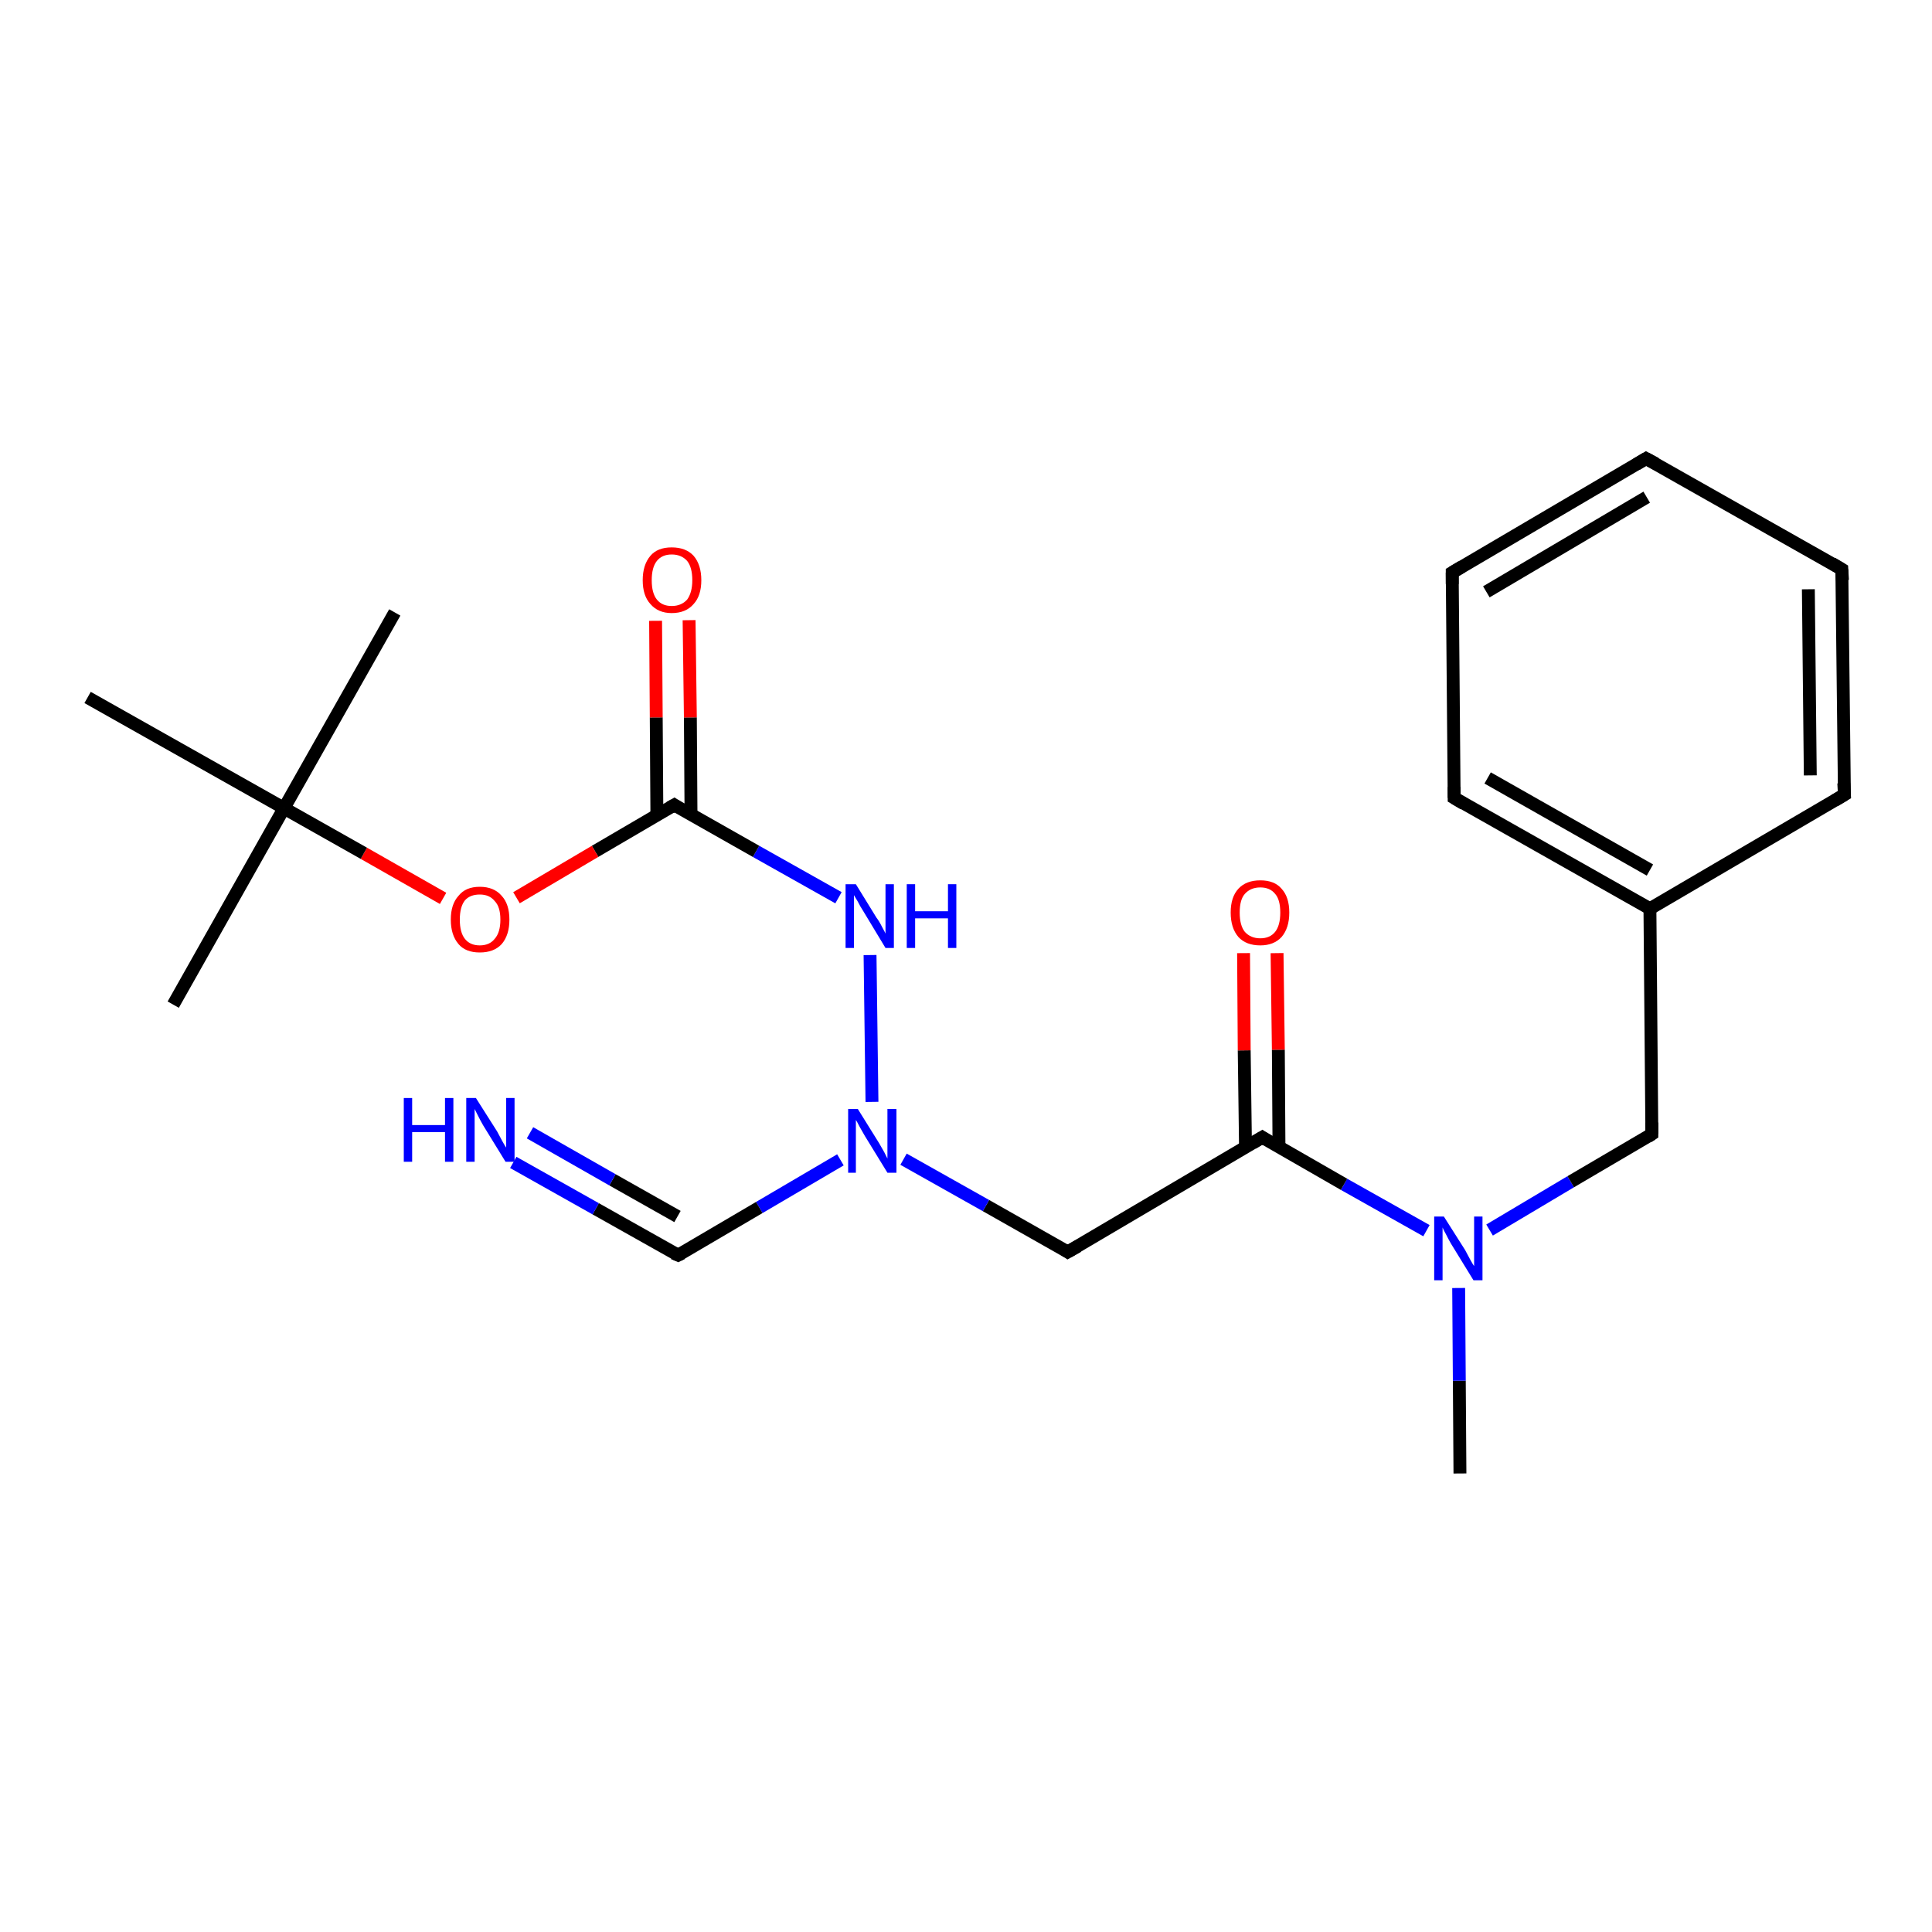 <?xml version='1.0' encoding='iso-8859-1'?>
<svg version='1.1' baseProfile='full'
              xmlns='http://www.w3.org/2000/svg'
                      xmlns:rdkit='http://www.rdkit.org/xml'
                      xmlns:xlink='http://www.w3.org/1999/xlink'
                  xml:space='preserve'
width='300px' height='300px' viewBox='0 0 300 300'>
<!-- END OF HEADER -->
<rect style='opacity:1.0;fill:#FFFFFF;stroke:none' width='300.0' height='300.0' x='0.0' y='0.0'> </rect>
<path class='bond-0 atom-0 atom-1' d='M 226.7,228.8 L 226.6,214.4' style='fill:none;fill-rule:evenodd;stroke:#000000;stroke-width:2.0px;stroke-linecap:butt;stroke-linejoin:miter;stroke-opacity:1' />
<path class='bond-0 atom-0 atom-1' d='M 226.6,214.4 L 226.5,200.0' style='fill:none;fill-rule:evenodd;stroke:#0000FF;stroke-width:2.0px;stroke-linecap:butt;stroke-linejoin:miter;stroke-opacity:1' />
<path class='bond-1 atom-1 atom-2' d='M 231.3,191.0 L 243.9,183.5' style='fill:none;fill-rule:evenodd;stroke:#0000FF;stroke-width:2.0px;stroke-linecap:butt;stroke-linejoin:miter;stroke-opacity:1' />
<path class='bond-1 atom-1 atom-2' d='M 243.9,183.5 L 256.5,176.1' style='fill:none;fill-rule:evenodd;stroke:#000000;stroke-width:2.0px;stroke-linecap:butt;stroke-linejoin:miter;stroke-opacity:1' />
<path class='bond-2 atom-2 atom-3' d='M 256.5,176.1 L 256.2,141.1' style='fill:none;fill-rule:evenodd;stroke:#000000;stroke-width:2.0px;stroke-linecap:butt;stroke-linejoin:miter;stroke-opacity:1' />
<path class='bond-3 atom-3 atom-4' d='M 256.2,141.1 L 225.8,123.9' style='fill:none;fill-rule:evenodd;stroke:#000000;stroke-width:2.0px;stroke-linecap:butt;stroke-linejoin:miter;stroke-opacity:1' />
<path class='bond-3 atom-3 atom-4' d='M 256.2,135.1 L 231.0,120.8' style='fill:none;fill-rule:evenodd;stroke:#000000;stroke-width:2.0px;stroke-linecap:butt;stroke-linejoin:miter;stroke-opacity:1' />
<path class='bond-4 atom-4 atom-5' d='M 225.8,123.9 L 225.5,88.9' style='fill:none;fill-rule:evenodd;stroke:#000000;stroke-width:2.0px;stroke-linecap:butt;stroke-linejoin:miter;stroke-opacity:1' />
<path class='bond-5 atom-5 atom-6' d='M 225.5,88.9 L 255.6,71.2' style='fill:none;fill-rule:evenodd;stroke:#000000;stroke-width:2.0px;stroke-linecap:butt;stroke-linejoin:miter;stroke-opacity:1' />
<path class='bond-5 atom-5 atom-6' d='M 230.8,91.9 L 255.7,77.2' style='fill:none;fill-rule:evenodd;stroke:#000000;stroke-width:2.0px;stroke-linecap:butt;stroke-linejoin:miter;stroke-opacity:1' />
<path class='bond-6 atom-6 atom-7' d='M 255.6,71.2 L 286.0,88.4' style='fill:none;fill-rule:evenodd;stroke:#000000;stroke-width:2.0px;stroke-linecap:butt;stroke-linejoin:miter;stroke-opacity:1' />
<path class='bond-7 atom-7 atom-8' d='M 286.0,88.4 L 286.4,123.4' style='fill:none;fill-rule:evenodd;stroke:#000000;stroke-width:2.0px;stroke-linecap:butt;stroke-linejoin:miter;stroke-opacity:1' />
<path class='bond-7 atom-7 atom-8' d='M 280.8,91.5 L 281.1,120.4' style='fill:none;fill-rule:evenodd;stroke:#000000;stroke-width:2.0px;stroke-linecap:butt;stroke-linejoin:miter;stroke-opacity:1' />
<path class='bond-8 atom-1 atom-9' d='M 221.5,191.1 L 208.7,183.9' style='fill:none;fill-rule:evenodd;stroke:#0000FF;stroke-width:2.0px;stroke-linecap:butt;stroke-linejoin:miter;stroke-opacity:1' />
<path class='bond-8 atom-1 atom-9' d='M 208.7,183.9 L 196.0,176.6' style='fill:none;fill-rule:evenodd;stroke:#000000;stroke-width:2.0px;stroke-linecap:butt;stroke-linejoin:miter;stroke-opacity:1' />
<path class='bond-9 atom-9 atom-10' d='M 198.6,178.1 L 198.5,163.0' style='fill:none;fill-rule:evenodd;stroke:#000000;stroke-width:2.0px;stroke-linecap:butt;stroke-linejoin:miter;stroke-opacity:1' />
<path class='bond-9 atom-9 atom-10' d='M 198.5,163.0 L 198.3,148.0' style='fill:none;fill-rule:evenodd;stroke:#FF0000;stroke-width:2.0px;stroke-linecap:butt;stroke-linejoin:miter;stroke-opacity:1' />
<path class='bond-9 atom-9 atom-10' d='M 193.4,178.2 L 193.2,163.1' style='fill:none;fill-rule:evenodd;stroke:#000000;stroke-width:2.0px;stroke-linecap:butt;stroke-linejoin:miter;stroke-opacity:1' />
<path class='bond-9 atom-9 atom-10' d='M 193.2,163.1 L 193.1,148.0' style='fill:none;fill-rule:evenodd;stroke:#FF0000;stroke-width:2.0px;stroke-linecap:butt;stroke-linejoin:miter;stroke-opacity:1' />
<path class='bond-10 atom-9 atom-11' d='M 196.0,176.6 L 165.8,194.4' style='fill:none;fill-rule:evenodd;stroke:#000000;stroke-width:2.0px;stroke-linecap:butt;stroke-linejoin:miter;stroke-opacity:1' />
<path class='bond-11 atom-11 atom-12' d='M 165.8,194.4 L 153.1,187.2' style='fill:none;fill-rule:evenodd;stroke:#000000;stroke-width:2.0px;stroke-linecap:butt;stroke-linejoin:miter;stroke-opacity:1' />
<path class='bond-11 atom-11 atom-12' d='M 153.1,187.2 L 140.3,180.0' style='fill:none;fill-rule:evenodd;stroke:#0000FF;stroke-width:2.0px;stroke-linecap:butt;stroke-linejoin:miter;stroke-opacity:1' />
<path class='bond-12 atom-12 atom-13' d='M 135.4,171.1 L 135.1,148.3' style='fill:none;fill-rule:evenodd;stroke:#0000FF;stroke-width:2.0px;stroke-linecap:butt;stroke-linejoin:miter;stroke-opacity:1' />
<path class='bond-13 atom-13 atom-14' d='M 130.2,139.4 L 117.4,132.2' style='fill:none;fill-rule:evenodd;stroke:#0000FF;stroke-width:2.0px;stroke-linecap:butt;stroke-linejoin:miter;stroke-opacity:1' />
<path class='bond-13 atom-13 atom-14' d='M 117.4,132.2 L 104.7,125.0' style='fill:none;fill-rule:evenodd;stroke:#000000;stroke-width:2.0px;stroke-linecap:butt;stroke-linejoin:miter;stroke-opacity:1' />
<path class='bond-14 atom-14 atom-15' d='M 107.3,126.5 L 107.2,111.4' style='fill:none;fill-rule:evenodd;stroke:#000000;stroke-width:2.0px;stroke-linecap:butt;stroke-linejoin:miter;stroke-opacity:1' />
<path class='bond-14 atom-14 atom-15' d='M 107.2,111.4 L 107.0,96.3' style='fill:none;fill-rule:evenodd;stroke:#FF0000;stroke-width:2.0px;stroke-linecap:butt;stroke-linejoin:miter;stroke-opacity:1' />
<path class='bond-14 atom-14 atom-15' d='M 102.0,126.5 L 101.9,111.4' style='fill:none;fill-rule:evenodd;stroke:#000000;stroke-width:2.0px;stroke-linecap:butt;stroke-linejoin:miter;stroke-opacity:1' />
<path class='bond-14 atom-14 atom-15' d='M 101.9,111.4 L 101.8,96.4' style='fill:none;fill-rule:evenodd;stroke:#FF0000;stroke-width:2.0px;stroke-linecap:butt;stroke-linejoin:miter;stroke-opacity:1' />
<path class='bond-15 atom-14 atom-16' d='M 104.7,125.0 L 92.4,132.2' style='fill:none;fill-rule:evenodd;stroke:#000000;stroke-width:2.0px;stroke-linecap:butt;stroke-linejoin:miter;stroke-opacity:1' />
<path class='bond-15 atom-14 atom-16' d='M 92.4,132.2 L 80.2,139.4' style='fill:none;fill-rule:evenodd;stroke:#FF0000;stroke-width:2.0px;stroke-linecap:butt;stroke-linejoin:miter;stroke-opacity:1' />
<path class='bond-16 atom-16 atom-17' d='M 68.8,139.5 L 56.5,132.5' style='fill:none;fill-rule:evenodd;stroke:#FF0000;stroke-width:2.0px;stroke-linecap:butt;stroke-linejoin:miter;stroke-opacity:1' />
<path class='bond-16 atom-16 atom-17' d='M 56.5,132.5 L 44.1,125.5' style='fill:none;fill-rule:evenodd;stroke:#000000;stroke-width:2.0px;stroke-linecap:butt;stroke-linejoin:miter;stroke-opacity:1' />
<path class='bond-17 atom-17 atom-18' d='M 44.1,125.5 L 26.9,156.0' style='fill:none;fill-rule:evenodd;stroke:#000000;stroke-width:2.0px;stroke-linecap:butt;stroke-linejoin:miter;stroke-opacity:1' />
<path class='bond-18 atom-17 atom-19' d='M 44.1,125.5 L 61.3,95.1' style='fill:none;fill-rule:evenodd;stroke:#000000;stroke-width:2.0px;stroke-linecap:butt;stroke-linejoin:miter;stroke-opacity:1' />
<path class='bond-19 atom-17 atom-20' d='M 44.1,125.5 L 13.6,108.3' style='fill:none;fill-rule:evenodd;stroke:#000000;stroke-width:2.0px;stroke-linecap:butt;stroke-linejoin:miter;stroke-opacity:1' />
<path class='bond-20 atom-12 atom-21' d='M 130.5,180.1 L 117.9,187.5' style='fill:none;fill-rule:evenodd;stroke:#0000FF;stroke-width:2.0px;stroke-linecap:butt;stroke-linejoin:miter;stroke-opacity:1' />
<path class='bond-20 atom-12 atom-21' d='M 117.9,187.5 L 105.3,194.9' style='fill:none;fill-rule:evenodd;stroke:#000000;stroke-width:2.0px;stroke-linecap:butt;stroke-linejoin:miter;stroke-opacity:1' />
<path class='bond-21 atom-21 atom-22' d='M 105.3,194.9 L 92.5,187.7' style='fill:none;fill-rule:evenodd;stroke:#000000;stroke-width:2.0px;stroke-linecap:butt;stroke-linejoin:miter;stroke-opacity:1' />
<path class='bond-21 atom-21 atom-22' d='M 92.5,187.7 L 79.7,180.5' style='fill:none;fill-rule:evenodd;stroke:#0000FF;stroke-width:2.0px;stroke-linecap:butt;stroke-linejoin:miter;stroke-opacity:1' />
<path class='bond-21 atom-21 atom-22' d='M 105.2,188.9 L 95.1,183.2' style='fill:none;fill-rule:evenodd;stroke:#000000;stroke-width:2.0px;stroke-linecap:butt;stroke-linejoin:miter;stroke-opacity:1' />
<path class='bond-21 atom-21 atom-22' d='M 95.1,183.2 L 82.3,175.9' style='fill:none;fill-rule:evenodd;stroke:#0000FF;stroke-width:2.0px;stroke-linecap:butt;stroke-linejoin:miter;stroke-opacity:1' />
<path class='bond-22 atom-8 atom-3' d='M 286.4,123.4 L 256.2,141.1' style='fill:none;fill-rule:evenodd;stroke:#000000;stroke-width:2.0px;stroke-linecap:butt;stroke-linejoin:miter;stroke-opacity:1' />
<path d='M 255.9,176.5 L 256.5,176.1 L 256.5,174.3' style='fill:none;stroke:#000000;stroke-width:2.0px;stroke-linecap:butt;stroke-linejoin:miter;stroke-opacity:1;' />
<path d='M 227.3,124.8 L 225.8,123.9 L 225.8,122.2' style='fill:none;stroke:#000000;stroke-width:2.0px;stroke-linecap:butt;stroke-linejoin:miter;stroke-opacity:1;' />
<path d='M 225.5,90.7 L 225.5,88.9 L 227.0,88.0' style='fill:none;stroke:#000000;stroke-width:2.0px;stroke-linecap:butt;stroke-linejoin:miter;stroke-opacity:1;' />
<path d='M 254.1,72.1 L 255.6,71.2 L 257.1,72.0' style='fill:none;stroke:#000000;stroke-width:2.0px;stroke-linecap:butt;stroke-linejoin:miter;stroke-opacity:1;' />
<path d='M 284.5,87.5 L 286.0,88.4 L 286.1,90.1' style='fill:none;stroke:#000000;stroke-width:2.0px;stroke-linecap:butt;stroke-linejoin:miter;stroke-opacity:1;' />
<path d='M 286.3,121.6 L 286.4,123.4 L 284.9,124.3' style='fill:none;stroke:#000000;stroke-width:2.0px;stroke-linecap:butt;stroke-linejoin:miter;stroke-opacity:1;' />
<path d='M 196.6,177.0 L 196.0,176.6 L 194.5,177.5' style='fill:none;stroke:#000000;stroke-width:2.0px;stroke-linecap:butt;stroke-linejoin:miter;stroke-opacity:1;' />
<path d='M 167.4,193.5 L 165.8,194.4 L 165.2,194.0' style='fill:none;stroke:#000000;stroke-width:2.0px;stroke-linecap:butt;stroke-linejoin:miter;stroke-opacity:1;' />
<path d='M 105.3,125.4 L 104.7,125.0 L 104.0,125.4' style='fill:none;stroke:#000000;stroke-width:2.0px;stroke-linecap:butt;stroke-linejoin:miter;stroke-opacity:1;' />
<path d='M 105.9,194.6 L 105.3,194.9 L 104.6,194.6' style='fill:none;stroke:#000000;stroke-width:2.0px;stroke-linecap:butt;stroke-linejoin:miter;stroke-opacity:1;' />
<path class='atom-1' d='M 224.2 188.9
L 227.5 194.1
Q 227.8 194.7, 228.3 195.6
Q 228.8 196.5, 228.9 196.6
L 228.9 188.9
L 230.2 188.9
L 230.2 198.8
L 228.8 198.8
L 225.3 193.1
Q 224.9 192.4, 224.5 191.6
Q 224.1 190.9, 224.0 190.6
L 224.0 198.8
L 222.7 198.8
L 222.7 188.9
L 224.2 188.9
' fill='#0000FF'/>
<path class='atom-10' d='M 191.1 141.7
Q 191.1 139.3, 192.3 138.0
Q 193.5 136.7, 195.7 136.7
Q 197.9 136.7, 199.0 138.0
Q 200.2 139.3, 200.2 141.7
Q 200.2 144.1, 199.0 145.5
Q 197.8 146.8, 195.7 146.8
Q 193.5 146.8, 192.3 145.5
Q 191.1 144.1, 191.1 141.7
M 195.7 145.7
Q 197.2 145.7, 198.0 144.7
Q 198.8 143.7, 198.8 141.7
Q 198.8 139.7, 198.0 138.8
Q 197.2 137.8, 195.7 137.8
Q 194.2 137.8, 193.3 138.8
Q 192.5 139.7, 192.5 141.7
Q 192.5 143.7, 193.3 144.7
Q 194.2 145.7, 195.7 145.7
' fill='#FF0000'/>
<path class='atom-12' d='M 133.2 172.2
L 136.5 177.5
Q 136.8 178.0, 137.3 178.9
Q 137.8 179.9, 137.8 179.9
L 137.8 172.2
L 139.2 172.2
L 139.2 182.1
L 137.8 182.1
L 134.3 176.4
Q 133.9 175.7, 133.5 175.0
Q 133.1 174.2, 132.9 173.9
L 132.9 182.1
L 131.7 182.1
L 131.7 172.2
L 133.2 172.2
' fill='#0000FF'/>
<path class='atom-13' d='M 132.9 137.3
L 136.1 142.5
Q 136.5 143.0, 137.0 144.0
Q 137.5 144.9, 137.5 145.0
L 137.5 137.3
L 138.8 137.3
L 138.8 147.2
L 137.5 147.2
L 134.0 141.4
Q 133.6 140.8, 133.2 140.0
Q 132.7 139.2, 132.6 139.0
L 132.6 147.2
L 131.3 147.2
L 131.3 137.3
L 132.9 137.3
' fill='#0000FF'/>
<path class='atom-13' d='M 140.8 137.3
L 142.1 137.3
L 142.1 141.5
L 147.2 141.5
L 147.2 137.3
L 148.5 137.3
L 148.5 147.2
L 147.2 147.2
L 147.2 142.6
L 142.1 142.6
L 142.1 147.2
L 140.8 147.2
L 140.8 137.3
' fill='#0000FF'/>
<path class='atom-15' d='M 99.8 90.1
Q 99.8 87.7, 101.0 86.3
Q 102.1 85.0, 104.3 85.0
Q 106.5 85.0, 107.7 86.3
Q 108.9 87.7, 108.9 90.1
Q 108.9 92.5, 107.7 93.8
Q 106.5 95.2, 104.3 95.2
Q 102.2 95.2, 101.0 93.8
Q 99.8 92.5, 99.8 90.1
M 104.3 94.1
Q 105.8 94.1, 106.7 93.1
Q 107.5 92.0, 107.5 90.1
Q 107.5 88.1, 106.7 87.1
Q 105.8 86.1, 104.3 86.1
Q 102.8 86.1, 102.0 87.1
Q 101.2 88.1, 101.2 90.1
Q 101.2 92.1, 102.0 93.1
Q 102.8 94.1, 104.3 94.1
' fill='#FF0000'/>
<path class='atom-16' d='M 70.0 142.8
Q 70.0 140.4, 71.2 139.1
Q 72.3 137.7, 74.5 137.7
Q 76.7 137.7, 77.9 139.1
Q 79.1 140.4, 79.1 142.8
Q 79.1 145.2, 77.9 146.6
Q 76.7 147.9, 74.5 147.9
Q 72.3 147.9, 71.2 146.6
Q 70.0 145.2, 70.0 142.8
M 74.5 146.8
Q 76.0 146.8, 76.8 145.8
Q 77.7 144.8, 77.7 142.8
Q 77.7 140.8, 76.8 139.9
Q 76.0 138.9, 74.5 138.9
Q 73.0 138.9, 72.2 139.8
Q 71.4 140.8, 71.4 142.8
Q 71.4 144.8, 72.2 145.8
Q 73.0 146.8, 74.5 146.8
' fill='#FF0000'/>
<path class='atom-22' d='M 62.7 170.5
L 64.0 170.5
L 64.0 174.7
L 69.1 174.7
L 69.1 170.5
L 70.4 170.5
L 70.4 180.4
L 69.1 180.4
L 69.1 175.8
L 64.0 175.8
L 64.0 180.4
L 62.7 180.4
L 62.7 170.5
' fill='#0000FF'/>
<path class='atom-22' d='M 73.9 170.5
L 77.2 175.7
Q 77.5 176.3, 78.0 177.2
Q 78.5 178.1, 78.6 178.2
L 78.6 170.5
L 79.9 170.5
L 79.9 180.4
L 78.5 180.4
L 75.0 174.7
Q 74.6 174.0, 74.2 173.2
Q 73.8 172.4, 73.7 172.2
L 73.7 180.4
L 72.4 180.4
L 72.4 170.5
L 73.9 170.5
' fill='#0000FF'/>
</svg>
